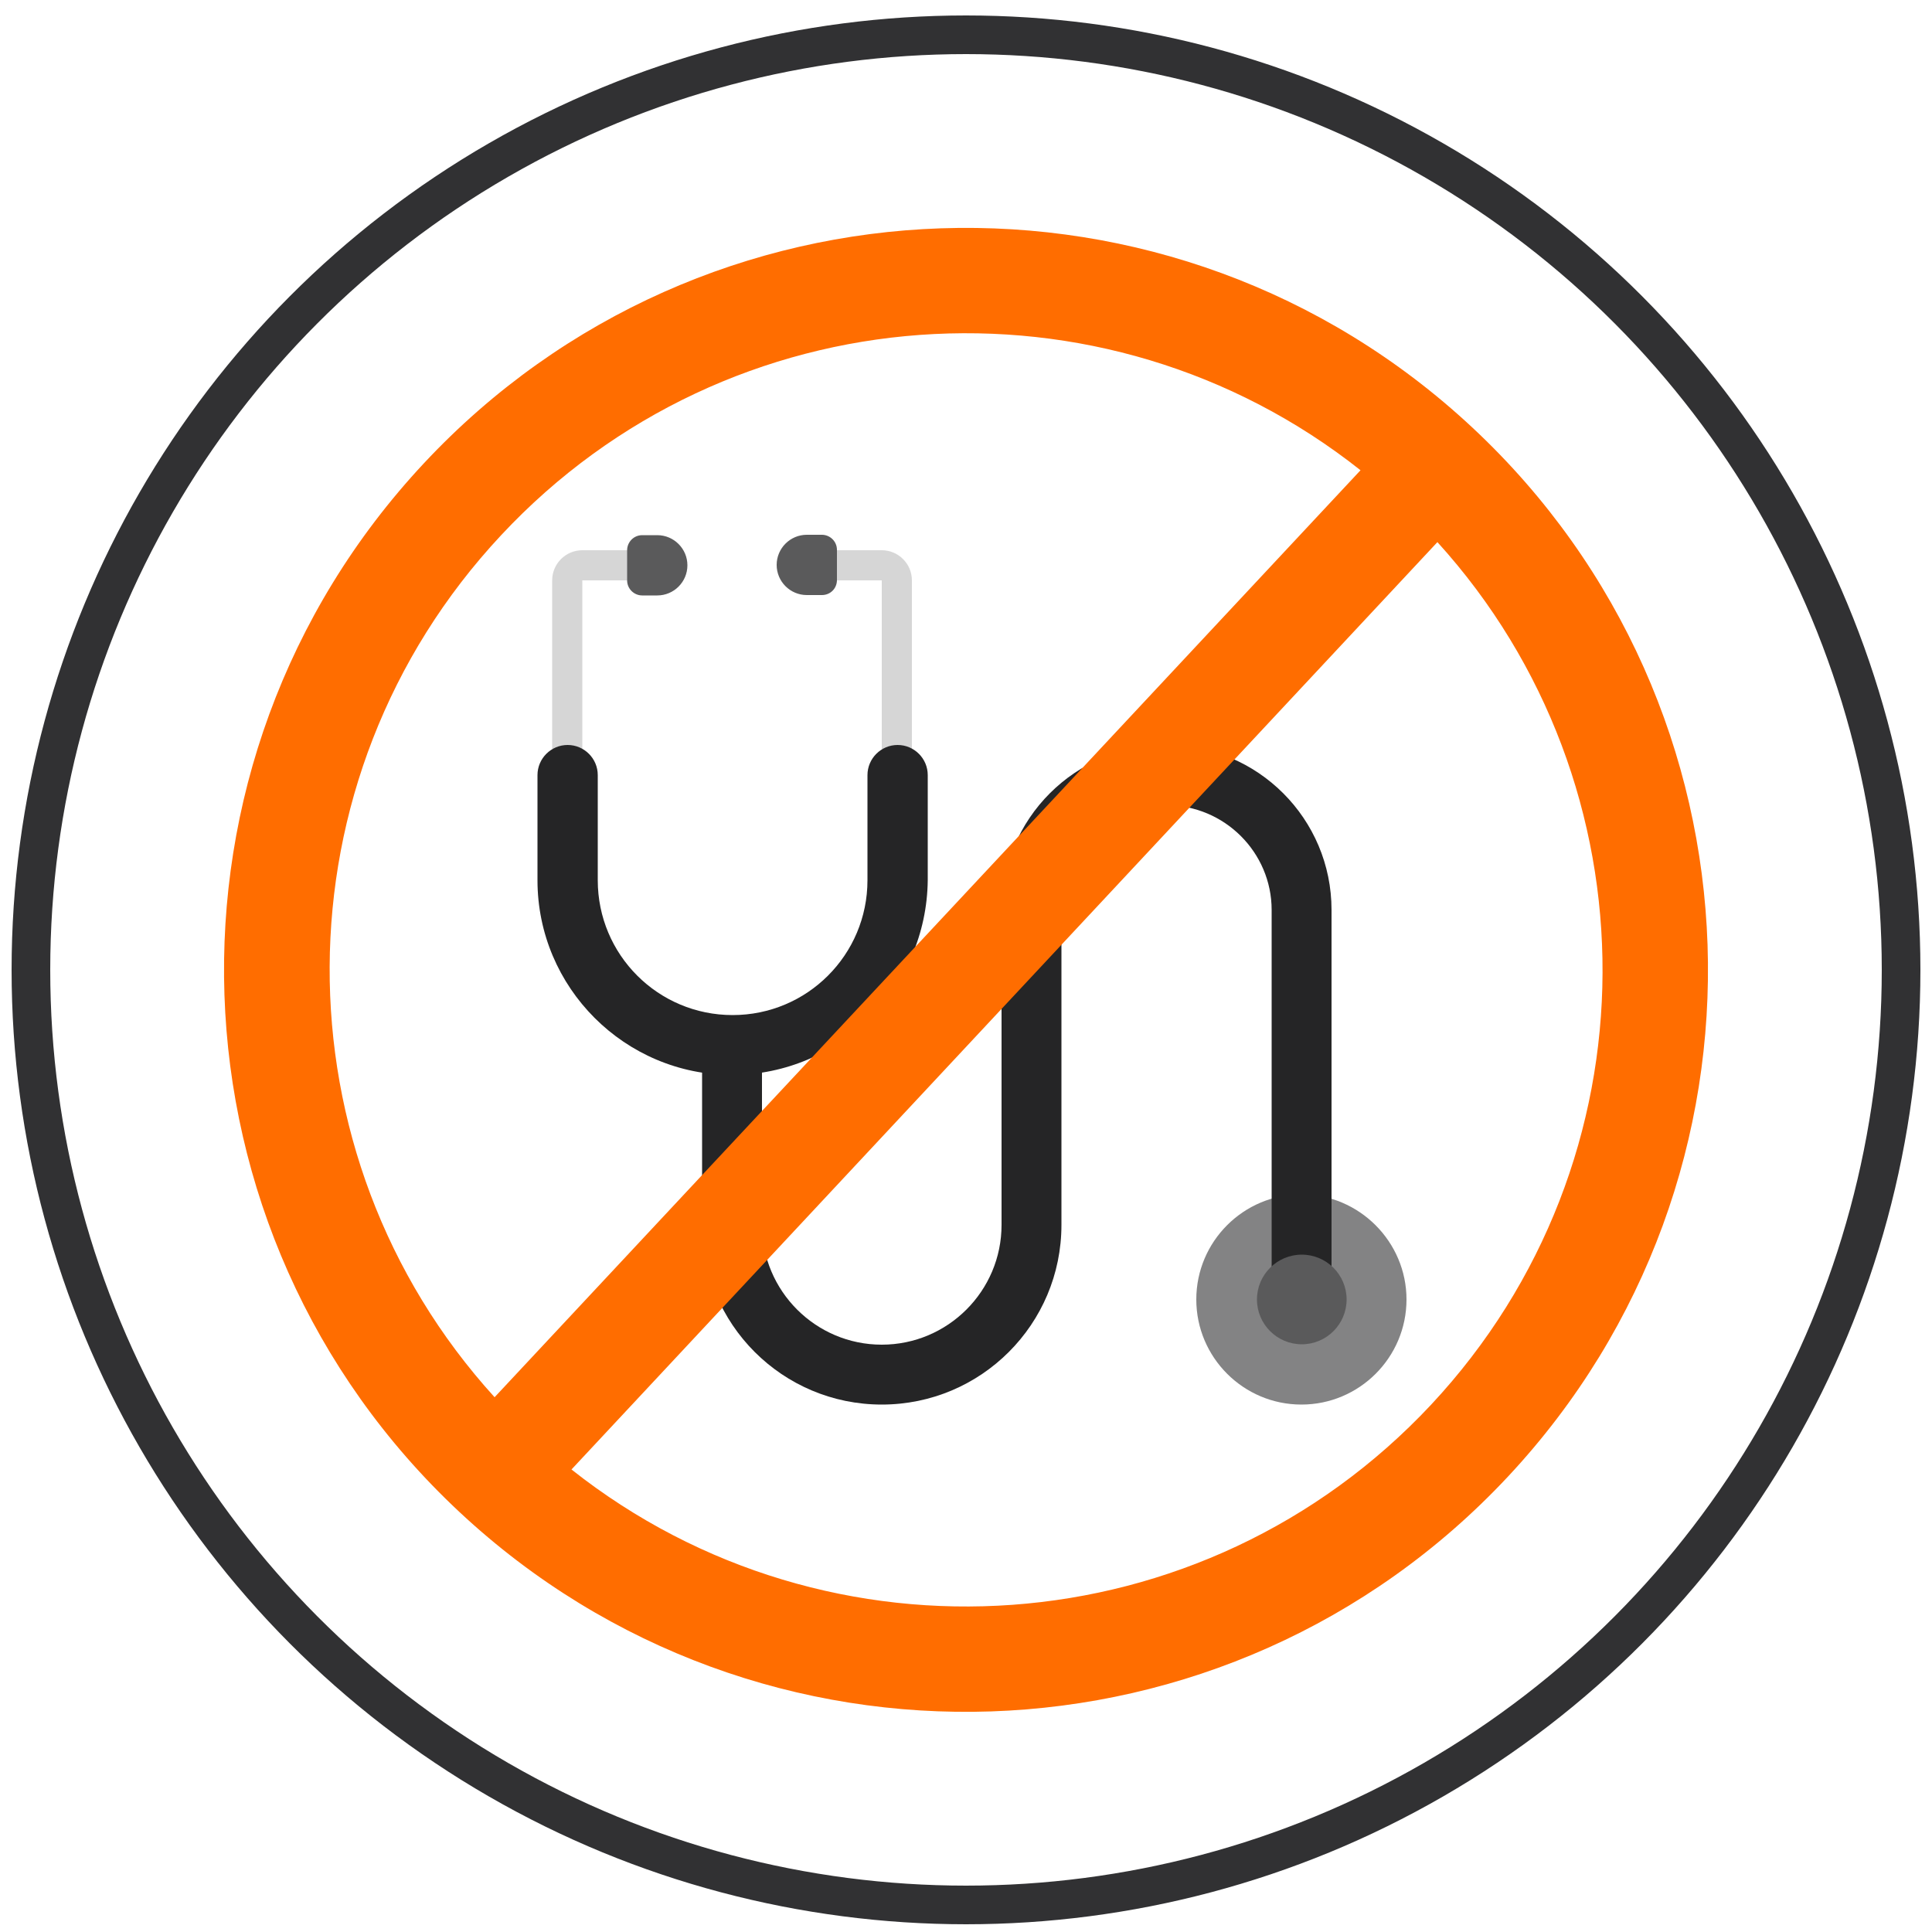 <?xml version="1.0" encoding="utf-8"?>
<!-- Generator: Adobe Illustrator 26.5.0, SVG Export Plug-In . SVG Version: 6.00 Build 0)  -->
<svg version="1.1" id="Layer_1" xmlns="http://www.w3.org/2000/svg" xmlns:xlink="http://www.w3.org/1999/xlink" x="0px" y="0px"
	 viewBox="0 0 500 500" style="enable-background:new 0 0 500 500;" xml:space="preserve">
<style type="text/css">
	.st0{fill:#D6D6D6;}
	.st1{fill:#838384;}
	.st2{fill:#252526;}
	.st3{fill:#5A5A5B;}
	.st4{display:none;fill:#F7F7F7;}
	.st5{fill:#FF6D00;}
	.st6{fill:none;stroke:#313133;stroke-width:10;stroke-miterlimit:10;}
</style>
<g>
	<path class="st0" d="M146.8,204.5c-2.1,0-3.9-1.7-3.9-3.9v-50.4c0-4.3,3.5-7.8,7.8-7.8h15.5c2.1,0,3.9,1.7,3.9,3.9
		c0,2.1-1.7,3.9-3.9,3.9h-15.5v50.4C150.7,202.7,148.9,204.5,146.8,204.5L146.8,204.5z M146.8,204.5"/>
	<path class="st0" d="M232.1,204.5c-2.1,0-3.9-1.7-3.9-3.9v-50.4h-15.5c-2.1,0-3.9-1.7-3.9-3.9c0-2.1,1.7-3.9,3.9-3.9h15.5
		c4.3,0,7.8,3.5,7.8,7.8v50.4C236,202.7,234.3,204.5,232.1,204.5L232.1,204.5z M232.1,204.5"/>
	<path class="st1" d="M364,336.3c0,15-12.2,27.2-27.2,27.2s-27.2-12.2-27.2-27.2s12.2-27.2,27.2-27.2S364,321.4,364,336.3L364,336.3
		z M364,336.3"/>
	<path class="st2" d="M344.6,332.5v-97c0-23.6-19.1-42.7-42.7-42.7c-23.6,0-42.7,19.1-42.7,42.7V317c0,17.1-13.9,31-31,31
		c-17.1,0-31-13.9-31-31v-46.5h-15.5V317c0,25.7,20.8,46.5,46.5,46.5c25.7,0,46.5-20.8,46.5-46.5v-81.5c0-15,12.2-27.1,27.2-27.1
		s27.2,12.2,27.2,27.1v97H344.6z M344.6,332.5"/>
	<path class="st2" d="M189.5,278.2c-27.8,0-50.4-22.6-50.4-50.4v-27.2c0-4.3,3.5-7.8,7.8-7.8c4.3,0,7.8,3.5,7.8,7.8v27.2
		c0,19.3,15.6,34.9,34.9,34.9c19.3,0,34.9-15.6,34.9-34.9v-27.2c0-4.3,3.5-7.8,7.8-7.8s7.8,3.5,7.8,7.8v27.2
		C239.8,255.6,217.3,278.1,189.5,278.2L189.5,278.2z M189.5,278.2"/>
	<path class="st3" d="M166.2,138.5h3.9c4.3,0,7.8,3.5,7.8,7.8c0,4.3-3.5,7.8-7.8,7.8h-3.9c-2.1,0-3.9-1.7-3.9-3.9v-7.8
		C162.3,140.3,164,138.5,166.2,138.5L166.2,138.5z M166.2,138.5"/>
	<path class="st3" d="M212.7,154h-3.9c-4.3,0-7.8-3.5-7.8-7.8c0-4.3,3.5-7.8,7.8-7.8h3.9c2.1,0,3.9,1.7,3.9,3.9v7.8
		C216.6,152.3,214.9,154,212.7,154L212.7,154z M212.7,154"/>
	<path class="st3" d="M348.5,336.3c0,6.4-5.2,11.6-11.6,11.6c-6.4,0-11.6-5.2-11.6-11.6c0-6.4,5.2-11.6,11.6-11.6
		C343.3,324.7,348.5,329.9,348.5,336.3L348.5,336.3z M348.5,336.3"/>
</g>
<g>
	<path class="st4" d="M418.2,251c0,92.9-75.3,168.2-168.2,168.2S81.8,343.9,81.8,251S157.1,82.8,250,82.8S418.2,158.1,418.2,251
		L418.2,251z M418.2,251"/>
	<g>
		<path class="st5" d="M118.9,391.3c77.5,72.4,199,68.3,271.4-9.2c72.4-77.5,68.3-199-9.2-271.4c-77.5-72.4-199-68.3-271.4,9.2
			C37.3,197.4,41.4,318.9,118.9,391.3L118.9,391.3z M370.4,363.5c-59,63.1-155.9,69.5-222.5,16.8L372,140.3
			C429.1,203.2,429.4,300.3,370.4,363.5L370.4,363.5z M352.1,121.7L128,361.6c-57.1-62.8-57.3-160,1.7-223.1
			C188.6,75.4,285.6,69,352.1,121.7L352.1,121.7z M352.1,121.7"/>
	</g>
</g>
<circle class="st6" cx="250" cy="251" r="242"/>
</svg>

